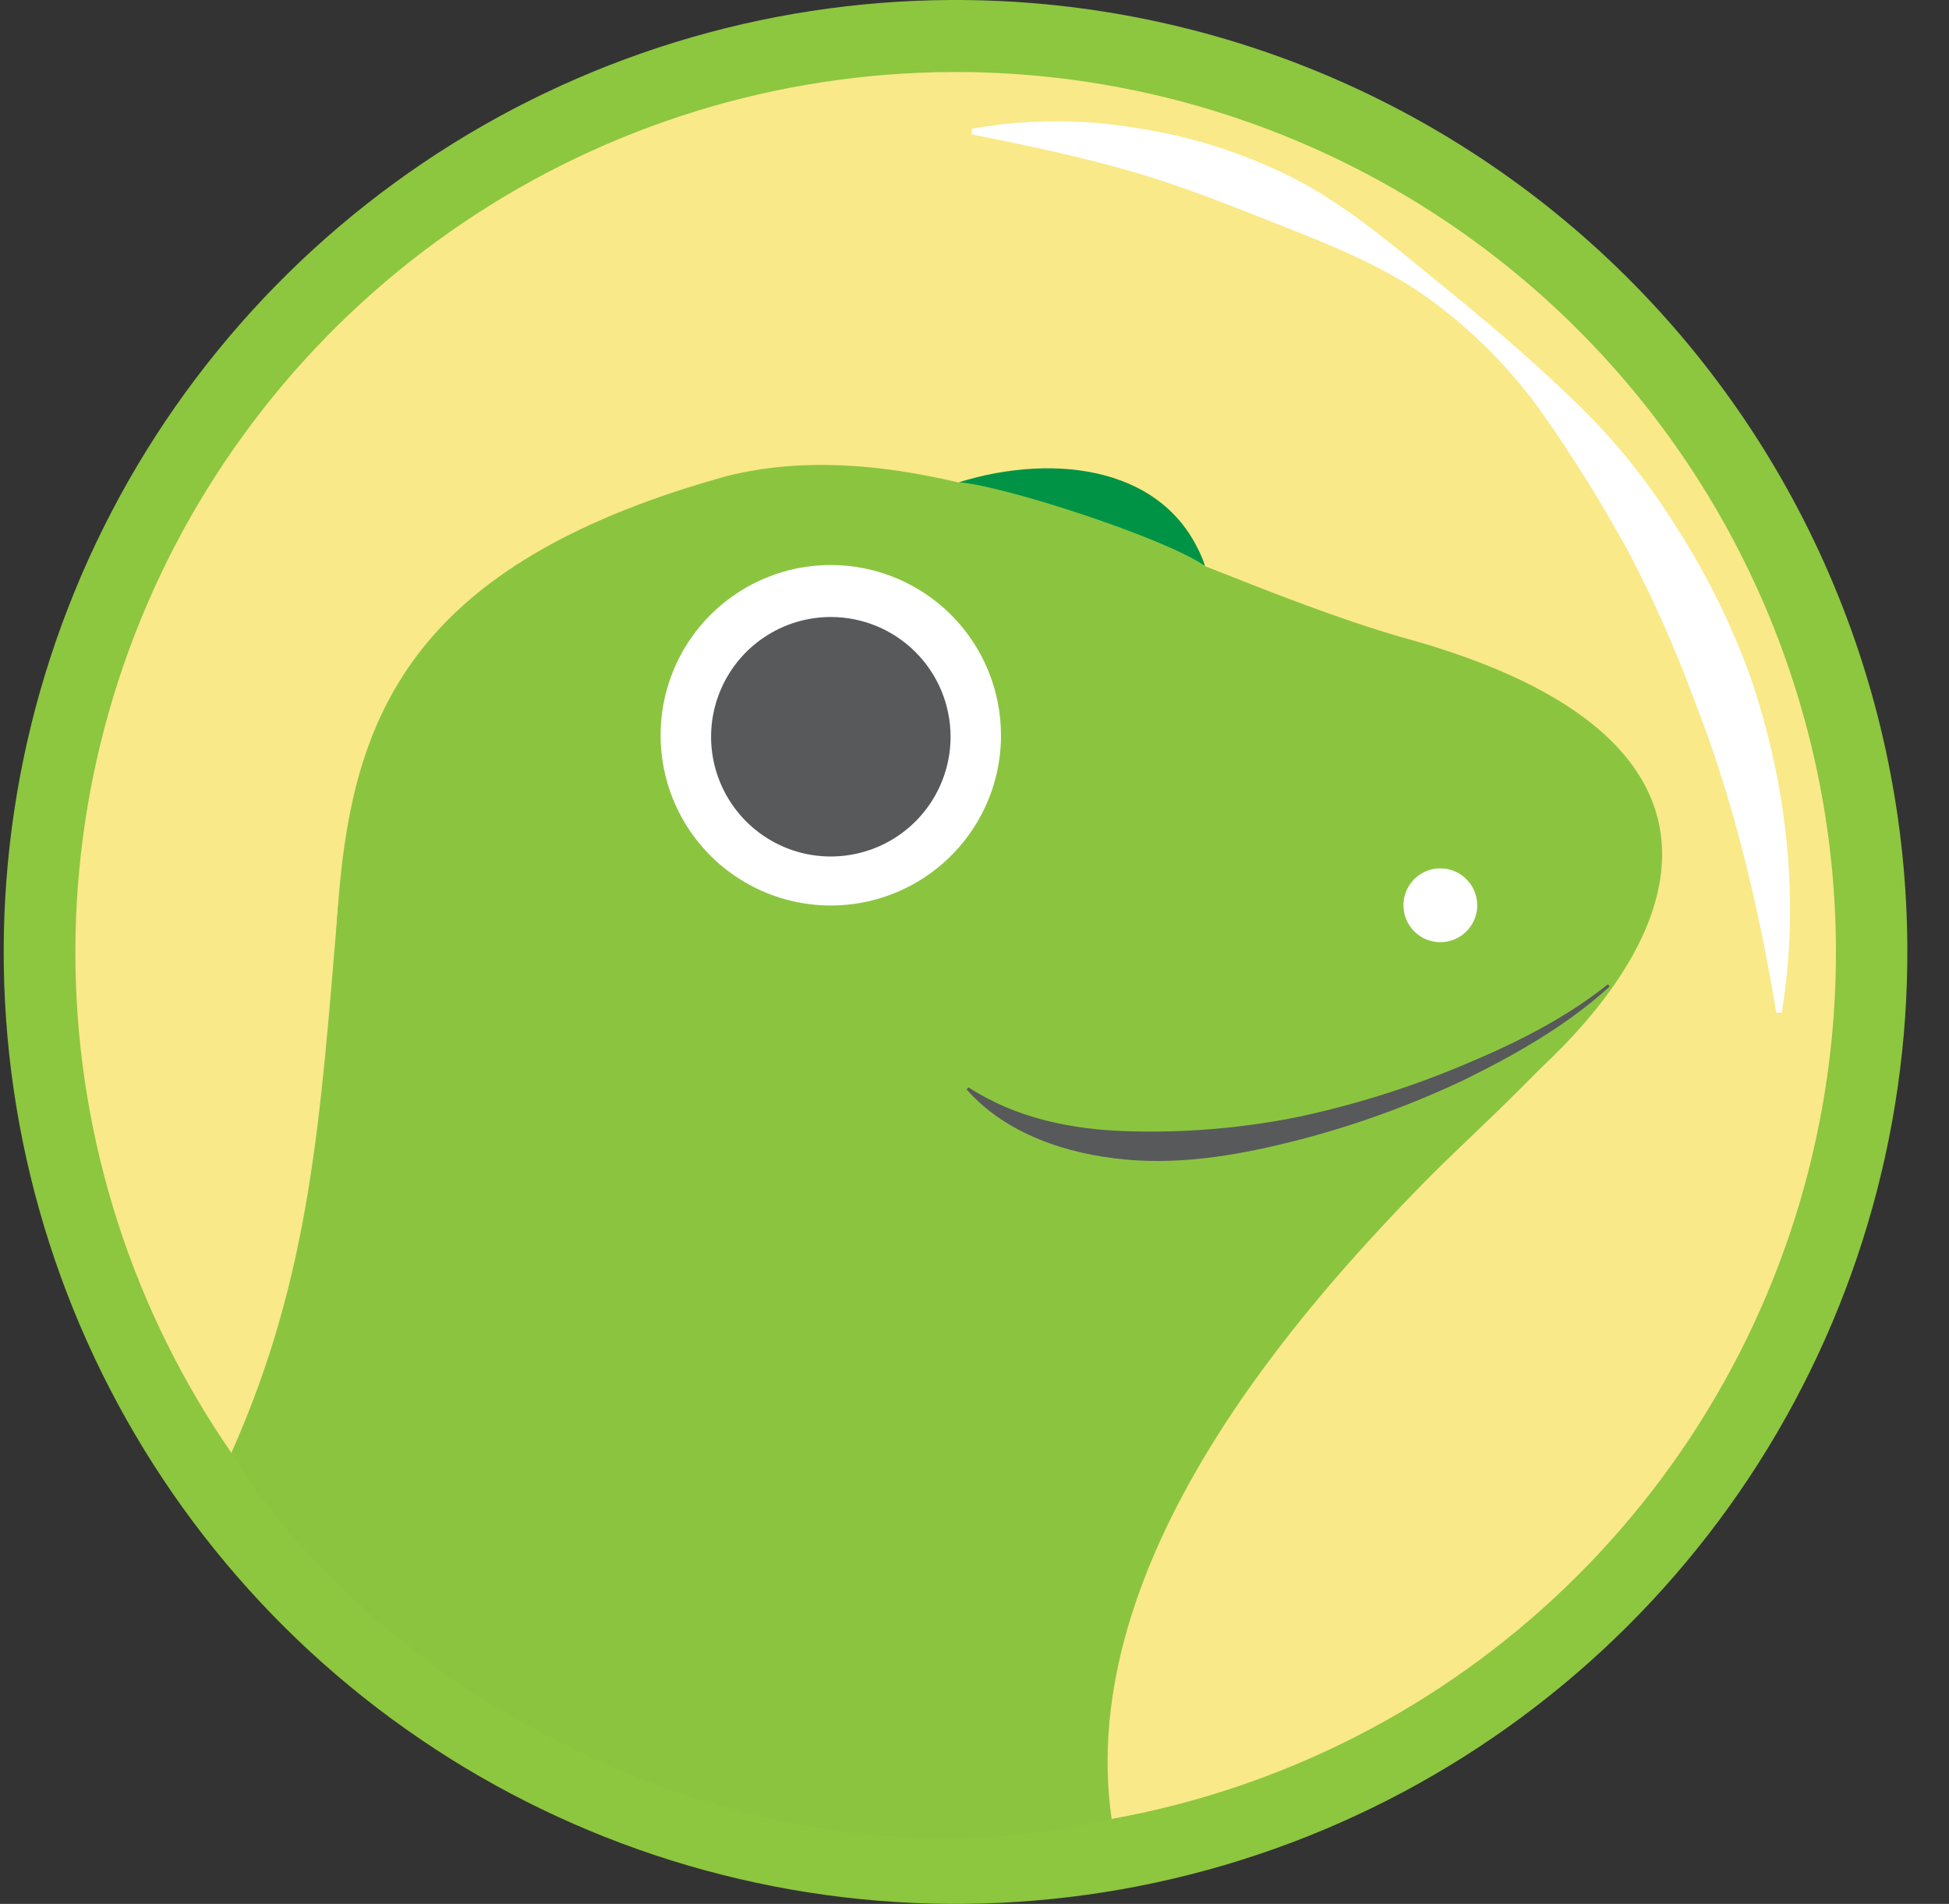 <svg width="43" height="42" viewBox="0 0 43 42" fill="none" xmlns="http://www.w3.org/2000/svg">
<rect x="0" y="0" width="43" height="42" fill="#333333" stroke="none"/>
<g clip-path="url(#clip0_111_44611)">
<path d="M42.081 20.907C42.1 25.061 40.886 29.126 38.594 32.59C36.301 36.053 33.034 38.759 29.203 40.366C25.373 41.972 21.153 42.407 17.076 41.614C12.999 40.822 9.248 38.839 6.298 35.915C3.348 32.991 1.332 29.258 0.503 25.188C-0.325 21.118 0.072 16.894 1.645 13.05C3.217 9.205 5.894 5.914 9.337 3.591C12.78 1.268 16.835 0.019 20.988 0C23.746 -0.012 26.48 0.519 29.032 1.563C31.584 2.607 33.906 4.144 35.865 6.085C37.824 8.027 39.381 10.335 40.447 12.878C41.514 15.421 42.069 18.15 42.081 20.907Z" fill="#8DC63F"/>
<path d="M40.506 20.915C40.525 24.757 39.404 28.518 37.286 31.722C35.167 34.927 32.146 37.431 28.604 38.918C25.062 40.406 21.158 40.809 17.387 40.078C13.615 39.346 10.146 37.513 7.416 34.809C4.687 32.106 2.821 28.654 2.054 24.889C1.287 21.125 1.653 17.218 3.107 13.662C4.56 10.106 7.036 7.061 10.22 4.912C13.404 2.763 17.154 1.607 20.996 1.589C26.145 1.566 31.093 3.589 34.752 7.213C38.41 10.837 40.48 15.766 40.506 20.915Z" fill="#F9E988"/>
<path d="M21.439 2.84C22.674 2.621 23.937 2.621 25.172 2.84C26.418 3.037 27.623 3.441 28.737 4.034C29.845 4.643 30.802 5.469 31.755 6.244C32.708 7.018 33.656 7.811 34.558 8.679C35.479 9.532 36.283 10.505 36.949 11.57C37.634 12.627 38.195 13.759 38.623 14.944C39.434 17.327 39.715 19.894 39.31 22.342H39.19C38.784 19.915 38.233 17.602 37.364 15.402C36.956 14.296 36.476 13.217 35.928 12.174C35.355 11.125 34.724 10.109 34.038 9.13C33.34 8.145 32.484 7.281 31.505 6.574C30.519 5.871 29.386 5.416 28.288 4.984C27.191 4.552 26.103 4.109 24.959 3.78C23.814 3.451 22.652 3.205 21.438 2.966L21.439 2.84Z" fill="white"/>
<path d="M30.933 14.06C29.524 13.652 28.063 13.074 26.584 12.489C26.499 12.118 26.17 11.655 25.505 11.091C24.539 10.252 22.723 10.274 21.154 10.645C19.423 10.237 17.712 10.093 16.07 10.493C2.641 14.192 10.256 23.218 5.325 32.29C6.027 33.779 13.588 42.462 24.529 40.132C24.529 40.132 20.788 31.14 29.232 26.824C36.081 23.31 41.03 16.809 30.933 14.06Z" fill="#8BC53F"/>
<path d="M32.592 19.966C32.593 20.127 32.546 20.285 32.457 20.419C32.368 20.553 32.242 20.658 32.093 20.721C31.945 20.783 31.781 20.8 31.623 20.77C31.465 20.739 31.32 20.663 31.205 20.549C31.091 20.436 31.012 20.291 30.98 20.134C30.948 19.976 30.963 19.812 31.024 19.663C31.084 19.514 31.188 19.386 31.321 19.296C31.455 19.206 31.612 19.157 31.773 19.156C31.989 19.155 32.196 19.24 32.349 19.392C32.503 19.544 32.59 19.75 32.592 19.966Z" fill="white"/>
<path d="M21.155 10.639C22.133 10.709 25.671 11.856 26.584 12.483C25.823 10.276 23.262 9.983 21.155 10.639Z" fill="#009345"/>
<path d="M22.085 16.218C22.086 16.961 21.866 17.688 21.453 18.305C21.041 18.923 20.455 19.405 19.768 19.689C19.082 19.974 18.327 20.048 17.599 19.904C16.87 19.759 16.201 19.402 15.675 18.877C15.15 18.352 14.792 17.683 14.647 16.954C14.502 16.226 14.575 15.471 14.86 14.784C15.143 14.098 15.625 13.511 16.242 13.098C16.86 12.685 17.586 12.465 18.328 12.464C19.324 12.464 20.279 12.86 20.983 13.563C21.687 14.267 22.083 15.221 22.084 16.217L22.085 16.218Z" fill="white"/>
<path d="M20.972 16.253C20.972 16.775 20.817 17.286 20.527 17.72C20.236 18.155 19.824 18.493 19.341 18.693C18.858 18.893 18.327 18.945 17.815 18.844C17.302 18.742 16.832 18.49 16.462 18.121C16.093 17.751 15.841 17.28 15.739 16.768C15.637 16.256 15.69 15.724 15.89 15.242C16.09 14.759 16.428 14.346 16.863 14.056C17.297 13.766 17.808 13.611 18.33 13.611C19.031 13.611 19.703 13.889 20.198 14.385C20.694 14.88 20.972 15.552 20.972 16.253Z" fill="#58595B"/>
<path d="M35.634 21.621C32.591 23.765 29.13 25.392 24.221 25.392C21.923 25.392 21.458 22.957 19.939 24.147C19.155 24.765 16.392 26.146 14.199 26.041C12.006 25.936 8.451 24.652 7.461 19.97C7.068 24.652 6.867 28.099 5.104 32.051C8.604 37.655 16.949 41.979 24.524 40.116C23.716 34.432 28.691 28.866 31.481 26.022C32.547 24.943 34.571 23.182 35.634 21.622V21.621Z" fill="#8BC53F"/>
<path d="M35.515 21.761C34.57 22.622 33.445 23.26 32.301 23.823C31.142 24.372 29.935 24.812 28.695 25.136C27.453 25.457 26.158 25.699 24.846 25.581C23.534 25.462 22.194 25.016 21.325 24.033L21.366 23.986C22.431 24.677 23.661 24.92 24.884 24.955C26.124 24.993 27.365 24.891 28.582 24.651C29.811 24.393 31.014 24.021 32.175 23.54C33.336 23.061 34.485 22.505 35.474 21.714L35.515 21.761Z" fill="#58595B"/>
</g>
<defs>
<clipPath id="clip0_111_44611">
<rect width="42" height="42" fill="white" transform="translate(0.082)"/>
</clipPath>
</defs>
</svg>
